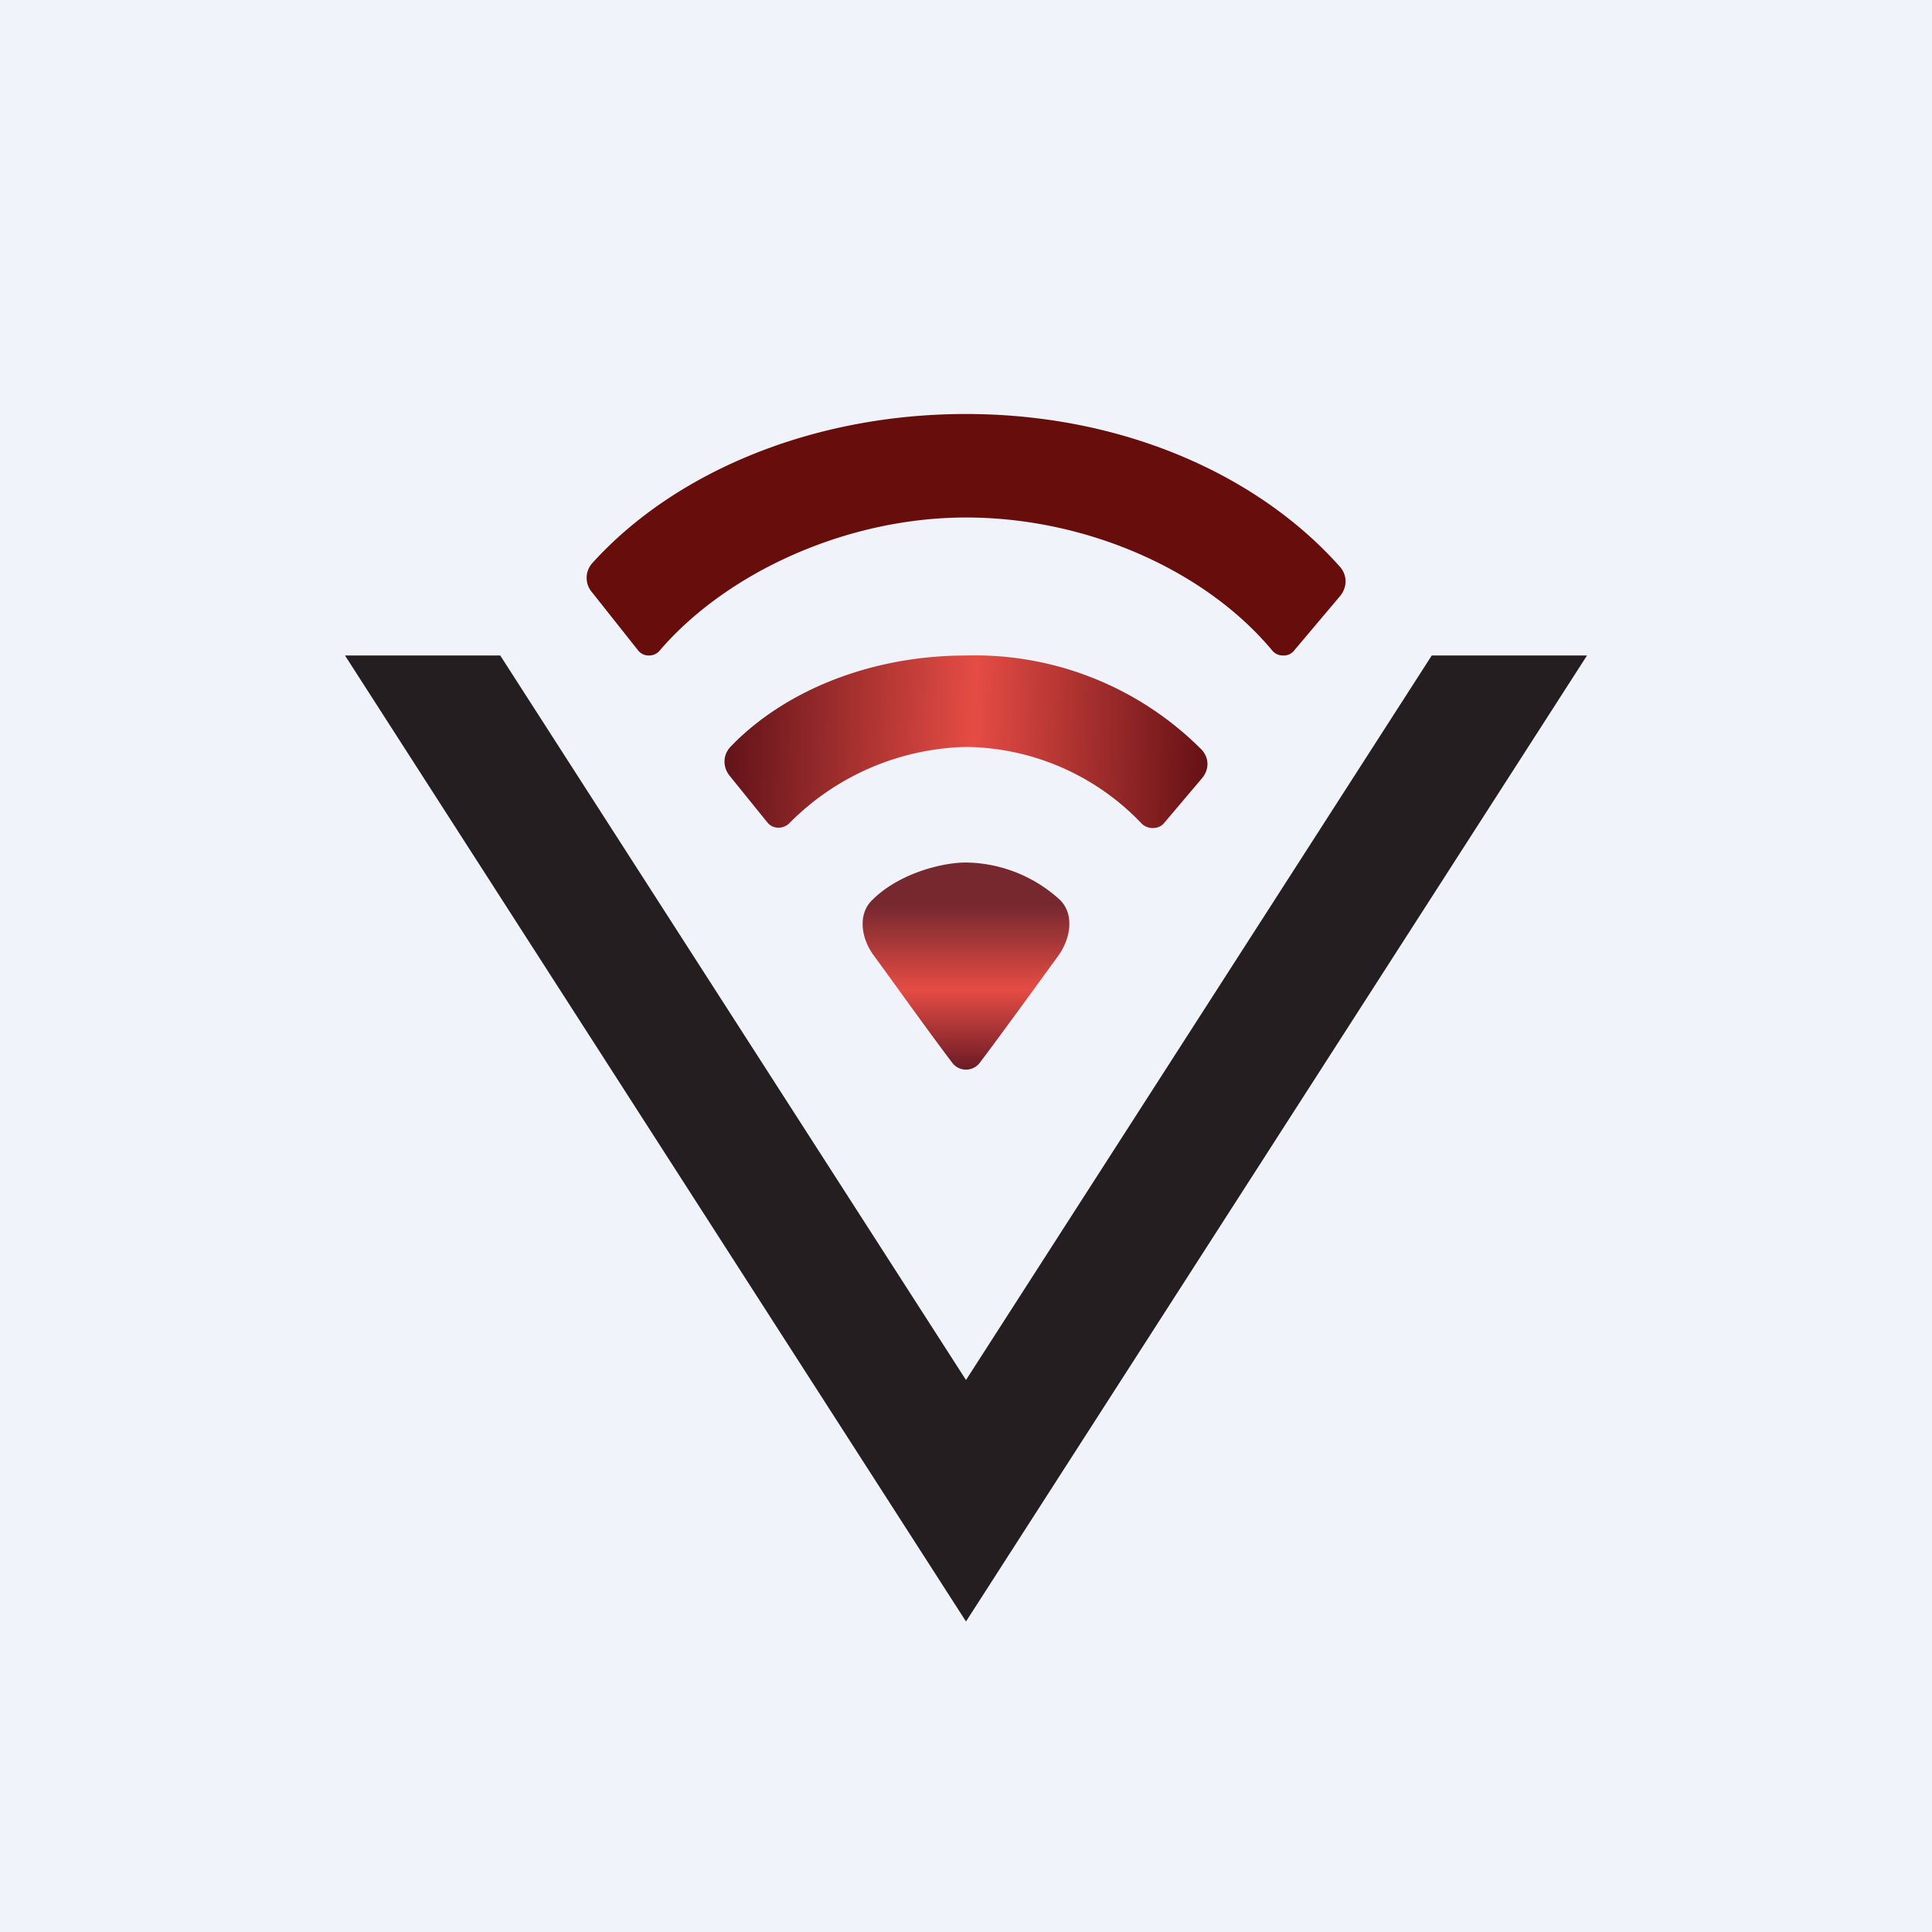 <!-- by TradingView --><svg width="56" height="56" viewBox="0 0 56 56" xmlns="http://www.w3.org/2000/svg"><path fill="#F0F3FA" d="M0 0h56v56H0z"/><path d="M41.5 19 28 40 14.5 19H10l18 28 18-28h-4.5Z" fill="#241E20"/><path d="M17.17 17.18a.64.64 0 0 1 0-.86C19.54 13.7 23.53 12 28 12c4.53 0 8.47 1.76 10.84 4.43.22.25.21.6 0 .85l-1.35 1.6a.38.38 0 0 1-.3.12.4.4 0 0 1-.31-.14C34.96 16.55 31.52 15 28 15c-3.47 0-6.95 1.6-8.89 3.87a.4.4 0 0 1-.3.13.39.39 0 0 1-.3-.13l-1.34-1.69Z" fill="#670D0C"/><path d="M34.83 21.73c.23.25.22.59 0 .84l-1.1 1.3c-.16.18-.48.17-.64 0A7.13 7.13 0 0 0 28 21.65a7.45 7.45 0 0 0-5.12 2.21.44.44 0 0 1-.33.13.4.4 0 0 1-.29-.13l-1.1-1.36c-.21-.25-.22-.6.01-.85C22.7 20.05 25.2 19 28 19a9.27 9.27 0 0 1 6.83 2.73Z" fill="url(#a4bzgah0c)"/><path d="M25.27 26.1c-.42.42-.3 1.12.06 1.6.66.9 1.57 2.18 2.26 3.09a.5.5 0 0 0 .82 0c.68-.9 1.6-2.18 2.26-3.08.36-.5.48-1.19.06-1.62A4.11 4.11 0 0 0 28 25c-.7 0-1.96.32-2.73 1.1Z" fill="url(#b4bzgah0c)"/><defs><linearGradient id="a4bzgah0c" x1="21" y1="22.19" x2="35.09" y2="22.62" gradientUnits="userSpaceOnUse"><stop stop-color="#621319"/><stop offset=".51" stop-color="#E54C44"/><stop offset="1" stop-color="#621015"/></linearGradient><linearGradient id="b4bzgah0c" x1="28" y1="26.25" x2="28" y2="31" gradientUnits="userSpaceOnUse"><stop stop-color="#77282F"/><stop offset=".51" stop-color="#E54C44"/><stop offset="1" stop-color="#6B1B26"/></linearGradient></defs></svg>